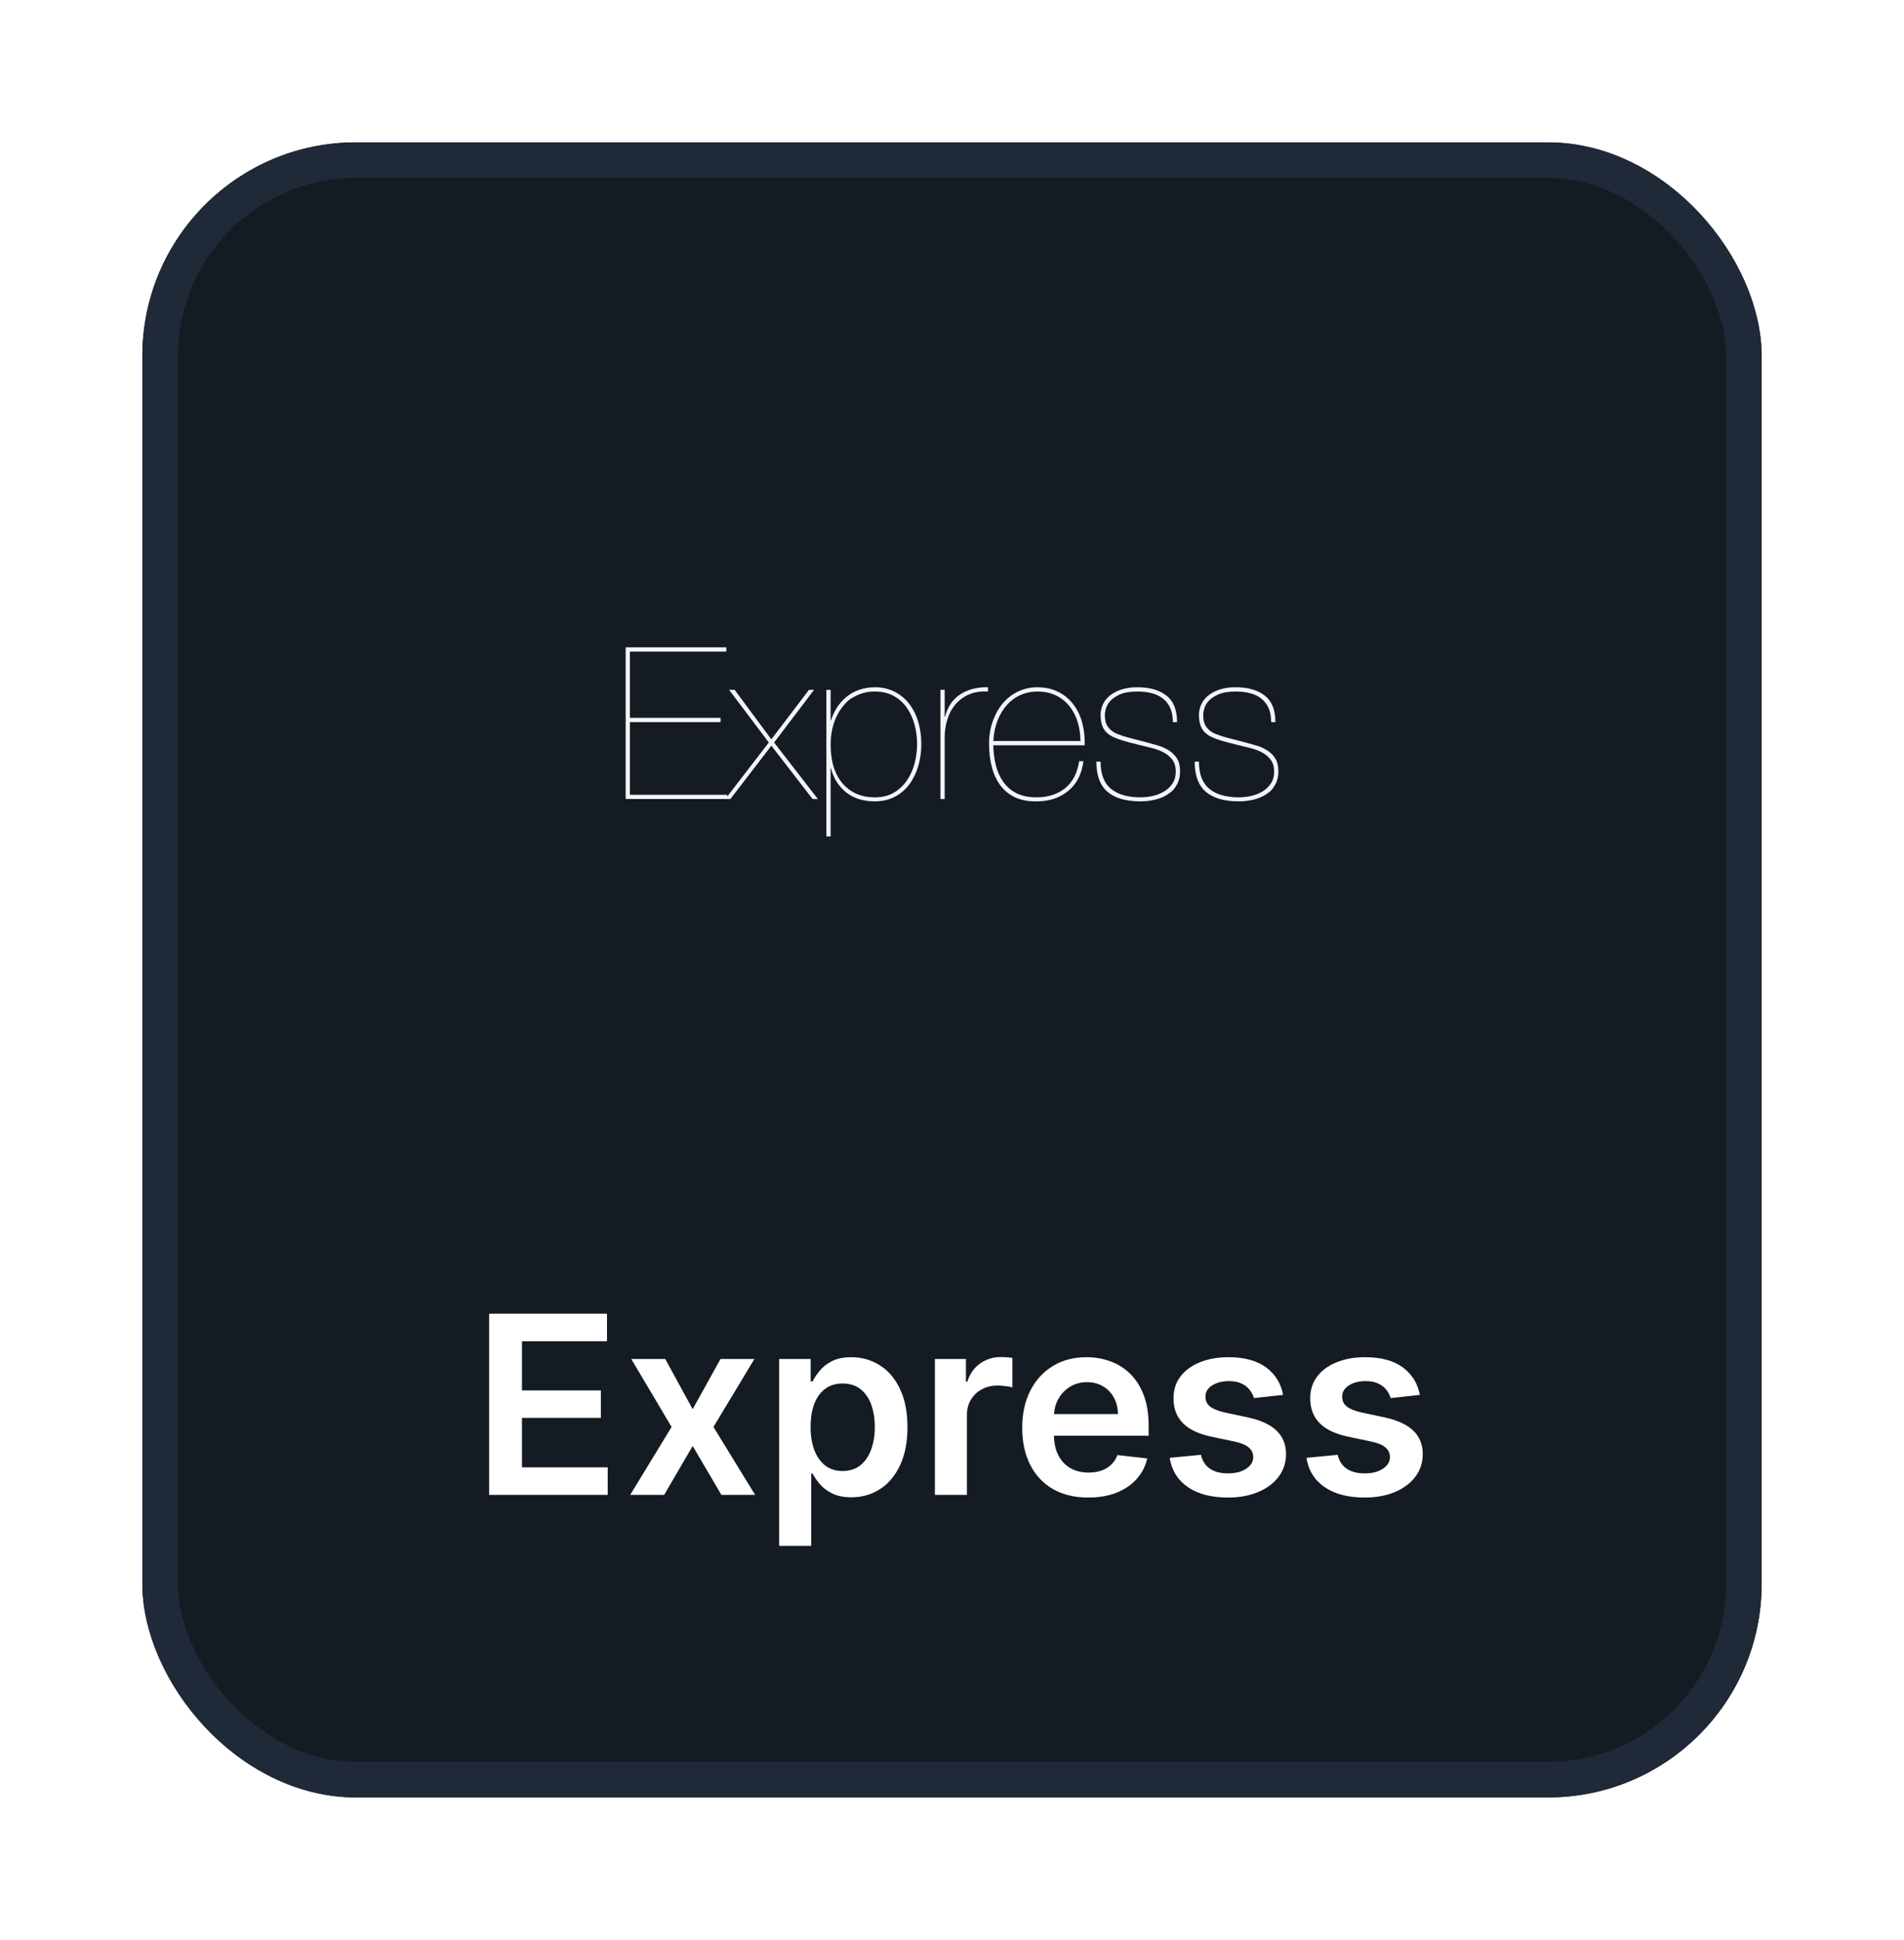 <svg width="107" height="109" viewBox="0 0 107 109" fill="none" xmlns="http://www.w3.org/2000/svg">
<g filter="url(#filter0_d_5846_13437)">
<rect x="8" y="6" width="91" height="93" rx="12" fill="#151B23"/>
<rect x="9" y="7" width="89" height="91" rx="11" stroke="#1F2937" stroke-width="2"/>
<path d="M35.399 42.659V38.578H40.496V38.338H35.399V34.613H40.818V34.375H35.16V42.898H40.865V42.659H35.399ZM45.462 36.763L43.348 39.545L41.284 36.763H40.974L43.206 39.724L40.759 42.899H41.045L43.349 39.902L45.665 42.899H45.963L43.504 39.724L45.748 36.763H45.462ZM46.679 45V41.179H46.702C46.846 41.737 47.129 42.185 47.55 42.523C47.972 42.861 48.51 43.029 49.162 43.029C49.584 43.029 49.958 42.944 50.284 42.773C50.611 42.602 50.883 42.369 51.102 42.075C51.32 41.781 51.487 41.439 51.603 41.049C51.719 40.649 51.777 40.235 51.776 39.819C51.776 39.357 51.716 38.931 51.597 38.542C51.488 38.174 51.312 37.83 51.078 37.527C50.856 37.246 50.575 37.018 50.255 36.859C49.914 36.694 49.54 36.612 49.162 36.619C48.851 36.619 48.563 36.665 48.297 36.757C48.039 36.843 47.798 36.975 47.586 37.146C47.38 37.312 47.201 37.509 47.05 37.736C46.898 37.966 46.781 38.217 46.703 38.481H46.679V36.763H46.44V45H46.679ZM49.162 42.804C48.413 42.804 47.812 42.547 47.359 42.033C46.906 41.52 46.679 40.782 46.679 39.819C46.679 39.421 46.735 39.043 46.847 38.684C46.957 38.327 47.118 38.013 47.329 37.742C47.646 37.335 47.801 37.257 48.111 37.097C48.437 36.936 48.798 36.854 49.162 36.859C49.559 36.859 49.907 36.938 50.205 37.097C50.505 37.257 50.752 37.474 50.947 37.747C51.142 38.023 51.289 38.337 51.388 38.691C51.488 39.045 51.537 39.421 51.537 39.819C51.537 40.179 51.491 40.538 51.4 40.887C51.308 41.242 51.167 41.561 50.976 41.842C50.785 42.124 50.535 42.361 50.242 42.534C49.944 42.714 49.584 42.804 49.162 42.804ZM53.089 42.899V39.426C53.089 39.091 53.137 38.764 53.233 38.447C53.327 38.128 53.474 37.847 53.674 37.604C53.873 37.362 54.125 37.171 54.432 37.031C54.739 36.893 55.103 36.836 55.524 36.859V36.618C55.2 36.606 54.875 36.647 54.563 36.739C54.288 36.826 54.051 36.945 53.853 37.096C53.661 37.24 53.499 37.421 53.376 37.627C53.255 37.829 53.166 38.049 53.112 38.278H53.089V36.762H52.85V42.898L53.089 42.899ZM55.822 39.878H60.955C60.972 39.469 60.93 39.059 60.829 38.661C60.739 38.287 60.577 37.935 60.352 37.623C60.13 37.317 59.84 37.067 59.504 36.895C59.159 36.711 58.748 36.619 58.269 36.619C57.928 36.619 57.593 36.691 57.266 36.835C56.938 36.98 56.645 37.194 56.407 37.462C56.161 37.736 55.962 38.073 55.811 38.471C55.652 38.907 55.575 39.368 55.584 39.831C55.584 40.285 55.636 40.708 55.74 41.103C55.832 41.472 55.993 41.82 56.216 42.129C56.432 42.42 56.709 42.644 57.046 42.803C57.384 42.963 57.792 43.039 58.269 43.029C58.97 43.029 59.559 42.833 60.036 42.439C60.514 42.045 60.796 41.49 60.884 40.774H60.645C60.541 41.45 60.277 41.957 59.851 42.296C59.426 42.634 58.891 42.803 58.246 42.803C57.808 42.803 57.437 42.727 57.135 42.577C56.841 42.433 56.587 42.22 56.395 41.955C56.198 41.676 56.054 41.362 55.971 41.03C55.876 40.654 55.826 40.267 55.822 39.878ZM60.717 39.64H55.822C55.846 39.21 55.926 38.824 56.062 38.482C56.197 38.14 56.374 37.847 56.592 37.605C56.811 37.362 57.066 37.177 57.356 37.049C57.646 36.923 57.959 36.86 58.294 36.859C58.692 36.859 59.042 36.932 59.343 37.079C59.646 37.227 59.899 37.428 60.101 37.682C60.305 37.937 60.459 38.233 60.561 38.572C60.665 38.91 60.717 39.266 60.717 39.64ZM65.909 38.577H66.148C66.148 37.893 65.949 37.396 65.552 37.086C65.153 36.775 64.612 36.619 63.928 36.619C63.6 36.611 63.273 36.66 62.961 36.763C62.698 36.858 62.483 36.982 62.316 37.133C62.148 37.284 62.029 37.452 61.958 37.635C61.886 37.819 61.85 37.993 61.85 38.16C61.85 38.494 61.91 38.76 62.029 38.959C62.149 39.158 62.337 39.314 62.591 39.426C62.766 39.505 62.965 39.577 63.187 39.64C63.409 39.703 63.668 39.771 63.963 39.843C64.227 39.907 64.485 39.971 64.739 40.034C64.993 40.098 65.218 40.183 65.413 40.29C65.609 40.398 65.768 40.535 65.891 40.703C66.014 40.87 66.076 41.089 66.076 41.359C66.076 41.621 66.014 41.844 65.891 42.028C65.767 42.211 65.61 42.36 65.42 42.475C65.229 42.589 65.016 42.673 64.78 42.726C64.555 42.776 64.326 42.802 64.095 42.803C63.37 42.803 62.815 42.642 62.429 42.32C62.043 41.998 61.85 41.49 61.85 40.798H61.612C61.612 41.569 61.821 42.135 62.239 42.493C62.656 42.851 63.275 43.029 64.095 43.029C64.358 43.029 64.622 43 64.888 42.94C65.156 42.88 65.394 42.783 65.605 42.648C65.92 42.445 65.986 42.338 66.118 42.123C66.25 41.907 66.315 41.645 66.315 41.335C66.315 41.041 66.258 40.802 66.142 40.619C66.026 40.436 65.871 40.282 65.688 40.165C65.492 40.042 65.279 39.947 65.055 39.885C64.819 39.817 64.582 39.751 64.345 39.688C64.053 39.611 63.761 39.535 63.468 39.461C63.23 39.401 62.997 39.325 62.769 39.234C62.573 39.155 62.403 39.025 62.275 38.858C62.151 38.695 62.089 38.462 62.089 38.159C62.089 38.104 62.105 38.005 62.137 37.861C62.176 37.7 62.254 37.55 62.364 37.425C62.483 37.279 62.666 37.148 62.913 37.032C63.16 36.917 63.498 36.859 63.928 36.859C64.222 36.859 64.49 36.891 64.733 36.954C64.976 37.018 65.185 37.119 65.36 37.259C65.535 37.397 65.67 37.574 65.766 37.79C65.862 38.004 65.909 38.266 65.909 38.577ZM71.435 38.577H71.675C71.675 37.893 71.476 37.396 71.078 37.086C70.679 36.775 70.138 36.619 69.454 36.619C69.126 36.611 68.799 36.66 68.487 36.763C68.224 36.858 68.009 36.982 67.843 37.133C67.686 37.27 67.563 37.442 67.484 37.635C67.413 37.819 67.377 37.993 67.377 38.16C67.377 38.494 67.437 38.76 67.557 38.959C67.676 39.158 67.863 39.314 68.118 39.426C68.293 39.505 68.491 39.577 68.715 39.64C68.937 39.703 69.195 39.771 69.49 39.843L70.265 40.034C70.521 40.098 70.746 40.183 70.941 40.29C71.135 40.397 71.294 40.534 71.417 40.703C71.54 40.871 71.602 41.09 71.603 41.359C71.603 41.621 71.541 41.844 71.417 42.028C71.295 42.211 71.138 42.36 70.946 42.475C70.755 42.589 70.542 42.673 70.308 42.726C70.082 42.776 69.852 42.802 69.621 42.803C68.897 42.803 68.341 42.642 67.956 42.32C67.57 41.998 67.377 41.49 67.377 40.798H67.138C67.138 41.569 67.347 42.135 67.765 42.493C68.183 42.851 68.802 43.029 69.622 43.029C69.884 43.029 70.148 43 70.416 42.94C70.681 42.88 70.92 42.783 71.131 42.648C71.447 42.445 71.514 42.338 71.644 42.123C71.776 41.907 71.842 41.645 71.842 41.335C71.842 41.041 71.784 40.802 71.668 40.619C71.554 40.435 71.403 40.284 71.215 40.165C71.018 40.042 70.805 39.947 70.582 39.885C70.346 39.817 70.109 39.751 69.871 39.688C69.579 39.611 69.287 39.535 68.994 39.461C68.757 39.4 68.524 39.325 68.296 39.234C68.1 39.155 67.929 39.026 67.801 38.858C67.678 38.695 67.616 38.462 67.616 38.159C67.616 38.104 67.632 38.005 67.663 37.861C67.703 37.7 67.781 37.55 67.89 37.425C68.01 37.279 68.193 37.148 68.441 37.032C68.687 36.917 69.024 36.859 69.454 36.859C69.748 36.859 70.017 36.891 70.26 36.954C70.503 37.018 70.712 37.119 70.887 37.259C71.062 37.397 71.197 37.574 71.293 37.79C71.388 38.004 71.435 38.266 71.435 38.577Z" fill="#F3F4F6"/>
<path d="M27.489 82V71.818H34.111V73.364H29.333V76.129H33.768V77.675H29.333V80.454H34.151V82H27.489ZM37.385 74.364L38.926 77.183L40.492 74.364H42.396L40.094 78.182L42.436 82H40.541L38.926 79.251L37.325 82H35.416L37.742 78.182L35.475 74.364H37.385ZM43.788 84.864V74.364H45.558V75.626H45.662C45.755 75.441 45.886 75.244 46.055 75.035C46.224 74.823 46.453 74.642 46.741 74.493C47.029 74.34 47.397 74.264 47.845 74.264C48.435 74.264 48.967 74.415 49.441 74.717C49.918 75.015 50.296 75.457 50.574 76.044C50.856 76.627 50.997 77.343 50.997 78.192C50.997 79.03 50.859 79.743 50.584 80.329C50.309 80.916 49.934 81.364 49.461 81.672C48.987 81.98 48.45 82.134 47.85 82.134C47.412 82.134 47.049 82.061 46.761 81.915C46.473 81.77 46.241 81.594 46.065 81.388C45.893 81.18 45.758 80.983 45.662 80.797H45.588V84.864H43.788ZM45.553 78.182C45.553 78.676 45.623 79.108 45.762 79.479C45.904 79.851 46.108 80.141 46.373 80.349C46.642 80.555 46.967 80.658 47.348 80.658C47.745 80.658 48.078 80.552 48.347 80.34C48.615 80.124 48.818 79.831 48.953 79.46C49.093 79.085 49.162 78.659 49.162 78.182C49.162 77.708 49.094 77.287 48.959 76.919C48.823 76.551 48.62 76.263 48.352 76.054C48.084 75.845 47.749 75.741 47.348 75.741C46.963 75.741 46.637 75.842 46.368 76.044C46.1 76.246 45.896 76.53 45.757 76.894C45.621 77.259 45.553 77.688 45.553 78.182ZM52.538 82V74.364H54.283V75.636H54.363C54.502 75.195 54.74 74.856 55.078 74.617C55.42 74.375 55.809 74.254 56.247 74.254C56.346 74.254 56.457 74.259 56.58 74.269C56.706 74.276 56.81 74.287 56.893 74.304V75.96C56.817 75.933 56.696 75.91 56.53 75.89C56.368 75.867 56.21 75.855 56.058 75.855C55.73 75.855 55.435 75.926 55.173 76.069C54.914 76.208 54.711 76.402 54.561 76.651C54.412 76.899 54.338 77.186 54.338 77.511V82H52.538ZM61.155 82.149C60.389 82.149 59.728 81.99 59.171 81.672C58.618 81.35 58.192 80.896 57.894 80.31C57.595 79.72 57.446 79.025 57.446 78.227C57.446 77.441 57.595 76.752 57.894 76.158C58.195 75.562 58.616 75.098 59.156 74.766C59.697 74.432 60.331 74.264 61.06 74.264C61.531 74.264 61.975 74.34 62.393 74.493C62.814 74.642 63.185 74.874 63.507 75.189C63.831 75.504 64.087 75.905 64.272 76.392C64.458 76.876 64.551 77.453 64.551 78.122V78.674H58.291V77.461H62.825C62.822 77.116 62.748 76.81 62.602 76.541C62.456 76.269 62.252 76.056 61.99 75.9C61.732 75.744 61.43 75.666 61.085 75.666C60.718 75.666 60.394 75.756 60.116 75.935C59.837 76.11 59.62 76.342 59.465 76.631C59.312 76.916 59.234 77.229 59.231 77.57V78.629C59.231 79.073 59.312 79.454 59.475 79.773C59.637 80.088 59.864 80.329 60.156 80.499C60.447 80.664 60.789 80.747 61.18 80.747C61.442 80.747 61.679 80.711 61.891 80.638C62.103 80.562 62.287 80.451 62.443 80.305C62.598 80.159 62.716 79.978 62.796 79.763L64.476 79.952C64.37 80.396 64.168 80.784 63.87 81.115C63.575 81.443 63.197 81.698 62.736 81.881C62.275 82.06 61.748 82.149 61.155 82.149ZM72.109 76.382L70.468 76.561C70.422 76.395 70.34 76.24 70.224 76.094C70.112 75.948 69.959 75.83 69.767 75.741C69.575 75.651 69.34 75.606 69.061 75.606C68.687 75.606 68.372 75.688 68.117 75.85C67.865 76.013 67.74 76.223 67.744 76.481C67.74 76.704 67.822 76.884 67.987 77.023C68.156 77.163 68.435 77.277 68.822 77.367L70.125 77.645C70.847 77.801 71.385 78.048 71.736 78.386C72.09 78.724 72.269 79.166 72.273 79.713C72.269 80.194 72.129 80.618 71.85 80.986C71.575 81.35 71.192 81.635 70.702 81.841C70.211 82.046 69.648 82.149 69.011 82.149C68.077 82.149 67.324 81.954 66.754 81.562C66.184 81.168 65.844 80.62 65.735 79.917L67.49 79.748C67.57 80.093 67.739 80.353 67.997 80.528C68.256 80.704 68.592 80.792 69.006 80.792C69.434 80.792 69.777 80.704 70.035 80.528C70.297 80.353 70.428 80.136 70.428 79.877C70.428 79.658 70.344 79.478 70.175 79.335C70.009 79.193 69.751 79.083 69.399 79.007L68.097 78.734C67.364 78.581 66.822 78.324 66.471 77.963C66.12 77.599 65.945 77.138 65.949 76.581C65.945 76.11 66.073 75.703 66.332 75.358C66.594 75.01 66.956 74.742 67.421 74.553C67.888 74.36 68.426 74.264 69.036 74.264C69.931 74.264 70.635 74.455 71.149 74.836C71.666 75.217 71.986 75.733 72.109 76.382ZM79.792 76.382L78.152 76.561C78.105 76.395 78.024 76.24 77.908 76.094C77.795 75.948 77.643 75.83 77.451 75.741C77.258 75.651 77.023 75.606 76.745 75.606C76.37 75.606 76.055 75.688 75.8 75.85C75.548 76.013 75.424 76.223 75.427 76.481C75.424 76.704 75.505 76.884 75.671 77.023C75.84 77.163 76.118 77.277 76.506 77.367L77.809 77.645C78.531 77.801 79.068 78.048 79.419 78.386C79.774 78.724 79.953 79.166 79.956 79.713C79.953 80.194 79.812 80.618 79.534 80.986C79.259 81.35 78.876 81.635 78.385 81.841C77.895 82.046 77.331 82.149 76.695 82.149C75.76 82.149 75.008 81.954 74.438 81.562C73.868 81.168 73.528 80.62 73.419 79.917L75.174 79.748C75.253 80.093 75.422 80.353 75.681 80.528C75.939 80.704 76.276 80.792 76.69 80.792C77.118 80.792 77.461 80.704 77.719 80.528C77.981 80.353 78.112 80.136 78.112 79.877C78.112 79.658 78.027 79.478 77.858 79.335C77.693 79.193 77.434 79.083 77.083 79.007L75.78 78.734C75.048 78.581 74.506 78.324 74.154 77.963C73.803 77.599 73.629 77.138 73.632 76.581C73.629 76.11 73.757 75.703 74.015 75.358C74.277 75.01 74.64 74.742 75.104 74.553C75.571 74.36 76.11 74.264 76.72 74.264C77.615 74.264 78.319 74.455 78.833 74.836C79.35 75.217 79.67 75.733 79.792 76.382Z" fill="white"/>
</g>
<defs>
<filter id="filter0_d_5846_13437" x="0" y="0" width="107" height="109" filterUnits="userSpaceOnUse" color-interpolation-filters="sRGB">
<feFlood flood-opacity="0" result="BackgroundImageFix"/>
<feColorMatrix in="SourceAlpha" type="matrix" values="0 0 0 0 0 0 0 0 0 0 0 0 0 0 0 0 0 0 127 0" result="hardAlpha"/>
<feOffset dy="2"/>
<feGaussianBlur stdDeviation="4"/>
<feColorMatrix type="matrix" values="0 0 0 0 0 0 0 0 0 0 0 0 0 0 0 0 0 0 0.25 0"/>
<feBlend mode="normal" in2="BackgroundImageFix" result="effect1_dropShadow_5846_13437"/>
<feBlend mode="normal" in="SourceGraphic" in2="effect1_dropShadow_5846_13437" result="shape"/>
</filter>
</defs>
</svg>
